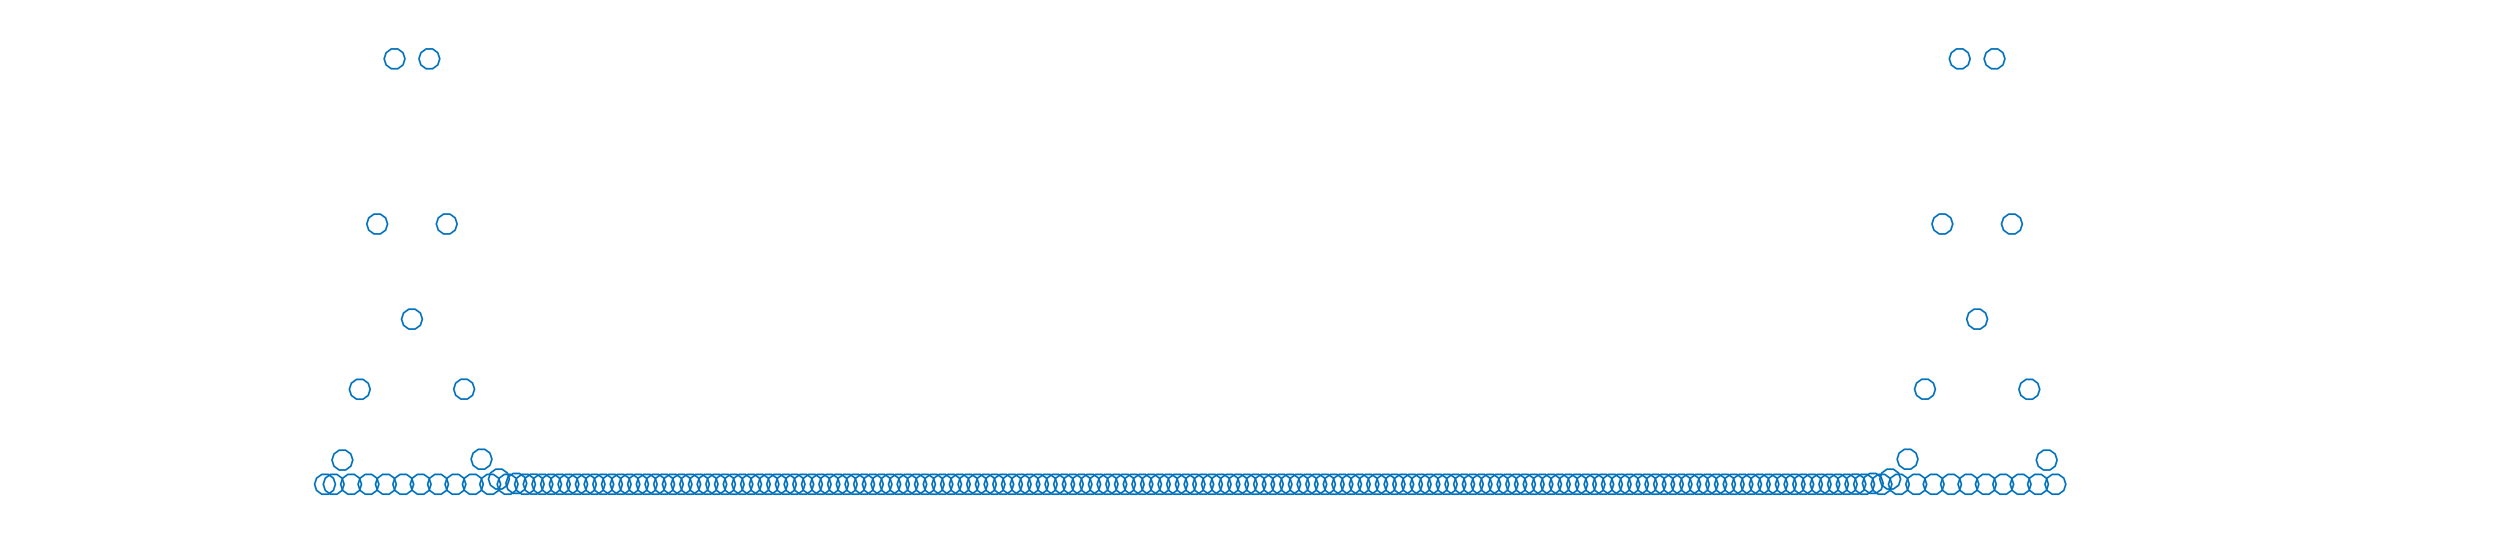 <?xml version='1.0' encoding='UTF-8' standalone='no'?>
<svg height="160pt" viewBox="0 0 720 160" xmlns="http://www.w3.org/2000/svg" width="720pt" xmlns:xlink="http://www.w3.org/1999/xlink">
 <title>gl2ps_renderer figure</title>
 <desc>
Creator: GL2PS 1.4.0, (C) 1999-2017 C. Geuzaine
For: Octave
CreationDate: Sat Nov 28 21:22:12 2020
</desc>
 <defs/>
 <polygon fill="#ffffff" points="0,0 720,0 720,160 0,160"/>
 <g>
  <polygon shape-rendering="crispEdges" fill="#ffffff" points="0,160 720,160 720,0 0,0"/>
  <clipPath id="cp00720160">
   <polygon points="0,160 720,160 720,0 0,0"/>
  </clipPath>
  <g clip-path="url(#cp00720160)">
   <polyline stroke="#0071bc" fill="none" stroke-linecap="round" points="96.6,139.477 96.027,141.24 94.527,142.33 92.673,142.33 91.173,141.24 90.6,139.477 91.173,137.714 92.673,136.624 94.527,136.624 96.027,137.714 96.6,139.477" stroke-width="0.5" stroke-linejoin="round"/>
   <polyline stroke="#0071bc" fill="none" stroke-linecap="round" points="99.104,139.477 98.531,141.24 97.031,142.33 95.177,142.33 93.677,141.24 93.104,139.477 93.677,137.714 95.177,136.624 97.031,136.624 98.531,137.714 99.104,139.477" stroke-width="0.5" stroke-linejoin="round"/>
   <polyline stroke="#0071bc" fill="none" stroke-linecap="round" points="101.609,132.51 101.036,134.273 99.536,135.363 97.681,135.363 96.181,134.273 95.609,132.51 96.181,130.746 97.681,129.656 99.536,129.656 101.036,130.746 101.609,132.51" stroke-width="0.5" stroke-linejoin="round"/>
   <polyline stroke="#0071bc" fill="none" stroke-linecap="round" points="104.113,139.477 103.54,141.24 102.04,142.33 100.186,142.33 98.686,141.24 98.113,139.477 98.686,137.714 100.186,136.624 102.04,136.624 103.54,137.714 104.113,139.477" stroke-width="0.5" stroke-linejoin="round"/>
   <polyline stroke="#0071bc" fill="none" stroke-linecap="round" points="106.617,112.119 106.044,113.882 104.544,114.972 102.69,114.972 101.19,113.882 100.617,112.119 101.19,110.355 102.69,109.265 104.544,109.265 106.044,110.355 106.617,112.119" stroke-width="0.5" stroke-linejoin="round"/>
   <polyline stroke="#0071bc" fill="none" stroke-linecap="round" points="109.121,139.477 108.549,141.24 107.049,142.33 105.194,142.33 103.694,141.24 103.121,139.477 103.694,137.714 105.194,136.624 107.049,136.624 108.549,137.714 109.121,139.477" stroke-width="0.5" stroke-linejoin="round"/>
   <polyline stroke="#0071bc" fill="none" stroke-linecap="round" points="111.626,64.518 111.053,66.281 109.553,67.371 107.699,67.371 106.199,66.281 105.626,64.518 106.199,62.755 107.699,61.665 109.553,61.665 111.053,62.755 111.626,64.518" stroke-width="0.5" stroke-linejoin="round"/>
   <polyline stroke="#0071bc" fill="none" stroke-linecap="round" points="114.13,139.477 113.557,141.24 112.057,142.33 110.203,142.33 108.703,141.24 108.13,139.477 108.703,137.714 110.203,136.624 112.057,136.624 113.557,137.714 114.13,139.477" stroke-width="0.5" stroke-linejoin="round"/>
   <polyline stroke="#0071bc" fill="none" stroke-linecap="round" points="116.634,16.946 116.061,18.709 114.561,19.799 112.707,19.799 111.207,18.709 110.634,16.946 111.207,15.182 112.707,14.092 114.561,14.092 116.061,15.182 116.634,16.946" stroke-width="0.5" stroke-linejoin="round"/>
   <polyline stroke="#0071bc" fill="none" stroke-linecap="round" points="119.139,139.477 118.566,141.24 117.066,142.33 115.212,142.33 113.712,141.24 113.139,139.477 113.712,137.714 115.212,136.624 117.066,136.624 118.566,137.714 119.139,139.477" stroke-width="0.5" stroke-linejoin="round"/>
   <polyline stroke="#0071bc" fill="none" stroke-linecap="round" points="121.643,91.909 121.07,93.672 119.57,94.762 117.716,94.762 116.216,93.672 115.643,91.909 116.216,90.145 117.716,89.056 119.57,89.056 121.07,90.145 121.643,91.909" stroke-width="0.5" stroke-linejoin="round"/>
   <polyline stroke="#0071bc" fill="none" stroke-linecap="round" points="124.147,139.477 123.574,141.24 122.074,142.33 120.22,142.33 118.72,141.24 118.147,139.477 118.72,137.714 120.22,136.624 122.074,136.624 123.574,137.714 124.147,139.477" stroke-width="0.5" stroke-linejoin="round"/>
   <polyline stroke="#0071bc" fill="none" stroke-linecap="round" points="126.652,16.945 126.079,18.708 124.579,19.798 122.725,19.798 121.225,18.708 120.652,16.945 121.225,15.182 122.725,14.092 124.579,14.092 126.079,15.182 126.652,16.945" stroke-width="0.5" stroke-linejoin="round"/>
   <polyline stroke="#0071bc" fill="none" stroke-linecap="round" points="129.156,139.477 128.583,141.24 127.083,142.33 125.229,142.33 123.729,141.24 123.156,139.477 123.729,137.714 125.229,136.624 127.083,136.624 128.583,137.714 129.156,139.477" stroke-width="0.5" stroke-linejoin="round"/>
   <polyline stroke="#0071bc" fill="none" stroke-linecap="round" points="131.66,64.513 131.087,66.277 129.587,67.366 127.733,67.366 126.233,66.277 125.66,64.513 126.233,62.75 127.733,61.66 129.587,61.66 131.087,62.75 131.66,64.513" stroke-width="0.5" stroke-linejoin="round"/>
   <polyline stroke="#0071bc" fill="none" stroke-linecap="round" points="134.164,139.477 133.592,141.24 132.092,142.33 130.237,142.33 128.737,141.24 128.164,139.477 128.737,137.714 130.237,136.624 132.092,136.624 133.592,137.714 134.164,139.477" stroke-width="0.5" stroke-linejoin="round"/>
   <polyline stroke="#0071bc" fill="none" stroke-linecap="round" points="136.669,112.081 136.096,113.845 134.596,114.935 132.742,114.935 131.242,113.845 130.669,112.081 131.242,110.318 132.742,109.228 134.596,109.228 136.096,110.318 136.669,112.081" stroke-width="0.5" stroke-linejoin="round"/>
   <polyline stroke="#0071bc" fill="none" stroke-linecap="round" points="139.173,139.477 138.6,141.24 137.1,142.33 135.246,142.33 133.746,141.24 133.173,139.477 133.746,137.714 135.246,136.624 137.1,136.624 138.6,137.714 139.173,139.477" stroke-width="0.5" stroke-linejoin="round"/>
   <polyline stroke="#0071bc" fill="none" stroke-linecap="round" points="141.677,132.254 141.104,134.017 139.604,135.107 137.75,135.107 136.25,134.017 135.677,132.254 136.25,130.491 137.75,129.401 139.604,129.401 141.104,130.491 141.677,132.254" stroke-width="0.5" stroke-linejoin="round"/>
   <polyline stroke="#0071bc" fill="none" stroke-linecap="round" points="144.182,139.477 143.609,141.24 142.109,142.33 140.255,142.33 138.755,141.24 138.182,139.477 138.755,137.714 140.255,136.624 142.109,136.624 143.609,137.714 144.182,139.477" stroke-width="0.5" stroke-linejoin="round"/>
   <polyline stroke="#0071bc" fill="none" stroke-linecap="round" points="146.686,137.981 146.113,139.745 144.613,140.834 142.759,140.834 141.259,139.745 140.686,137.981 141.259,136.218 142.759,135.128 144.613,135.128 146.113,136.218 146.686,137.981" stroke-width="0.5" stroke-linejoin="round"/>
   <polyline stroke="#0071bc" fill="none" stroke-linecap="round" points="149.19,139.477 148.617,141.24 147.117,142.33 145.263,142.33 143.763,141.24 143.19,139.477 143.763,137.714 145.263,136.624 147.117,136.624 148.617,137.714 149.19,139.477" stroke-width="0.5" stroke-linejoin="round"/>
   <polyline stroke="#0071bc" fill="none" stroke-linecap="round" points="151.695,139.221 151.122,140.985 149.622,142.075 147.768,142.075 146.268,140.985 145.695,139.221 146.268,137.458 147.768,136.368 149.622,136.368 151.122,137.458 151.695,139.221" stroke-width="0.5" stroke-linejoin="round"/>
   <polyline stroke="#0071bc" fill="none" stroke-linecap="round" points="154.199,139.477 153.626,141.24 152.126,142.33 150.272,142.33 148.772,141.24 148.199,139.477 148.772,137.714 150.272,136.624 152.126,136.624 153.626,137.714 154.199,139.477" stroke-width="0.5" stroke-linejoin="round"/>
   <polyline stroke="#0071bc" fill="none" stroke-linecap="round" points="156.703,139.44 156.13,141.203 154.63,142.293 152.776,142.293 151.276,141.203 150.703,139.44 151.276,137.676 152.776,136.587 154.63,136.587 156.13,137.676 156.703,139.44" stroke-width="0.5" stroke-linejoin="round"/>
   <polyline stroke="#0071bc" fill="none" stroke-linecap="round" points="159.207,139.477 158.635,141.24 157.135,142.33 155.28,142.33 153.78,141.24 153.207,139.477 153.78,137.714 155.28,136.624 157.135,136.624 158.635,137.714 159.207,139.477" stroke-width="0.5" stroke-linejoin="round"/>
   <polyline stroke="#0071bc" fill="none" stroke-linecap="round" points="161.712,139.472 161.139,141.236 159.639,142.325 157.785,142.325 156.285,141.236 155.712,139.472 156.285,137.709 157.785,136.619 159.639,136.619 161.139,137.709 161.712,139.472" stroke-width="0.5" stroke-linejoin="round"/>
   <polyline stroke="#0071bc" fill="none" stroke-linecap="round" points="164.216,139.477 163.643,141.24 162.143,142.33 160.289,142.33 158.789,141.24 158.216,139.477 158.789,137.714 160.289,136.624 162.143,136.624 163.643,137.714 164.216,139.477" stroke-width="0.5" stroke-linejoin="round"/>
   <polyline stroke="#0071bc" fill="none" stroke-linecap="round" points="166.72,139.476 166.147,141.24 164.647,142.33 162.793,142.33 161.293,141.24 160.72,139.476 161.293,137.713 162.793,136.623 164.647,136.623 166.147,137.713 166.72,139.476" stroke-width="0.5" stroke-linejoin="round"/>
   <polyline stroke="#0071bc" fill="none" stroke-linecap="round" points="169.225,139.477 168.652,141.24 167.152,142.33 165.298,142.33 163.798,141.24 163.225,139.477 163.798,137.714 165.298,136.624 167.152,136.624 168.652,137.714 169.225,139.477" stroke-width="0.5" stroke-linejoin="round"/>
   <polyline stroke="#0071bc" fill="none" stroke-linecap="round" points="171.729,139.477 171.156,141.24 169.656,142.33 167.802,142.33 166.302,141.24 165.729,139.477 166.302,137.714 167.802,136.624 169.656,136.624 171.156,137.714 171.729,139.477" stroke-width="0.5" stroke-linejoin="round"/>
   <polyline stroke="#0071bc" fill="none" stroke-linecap="round" points="174.233,139.477 173.66,141.24 172.16,142.33 170.306,142.33 168.806,141.24 168.233,139.477 168.806,137.714 170.306,136.624 172.16,136.624 173.66,137.714 174.233,139.477" stroke-width="0.5" stroke-linejoin="round"/>
   <polyline stroke="#0071bc" fill="none" stroke-linecap="round" points="176.738,139.477 176.165,141.24 174.665,142.33 172.81,142.33 171.31,141.24 170.738,139.477 171.31,137.714 172.81,136.624 174.665,136.624 176.165,137.714 176.738,139.477" stroke-width="0.5" stroke-linejoin="round"/>
   <polyline stroke="#0071bc" fill="none" stroke-linecap="round" points="179.242,139.477 178.669,141.24 177.169,142.33 175.315,142.33 173.815,141.24 173.242,139.477 173.815,137.714 175.315,136.624 177.169,136.624 178.669,137.714 179.242,139.477" stroke-width="0.5" stroke-linejoin="round"/>
   <polyline stroke="#0071bc" fill="none" stroke-linecap="round" points="181.746,139.477 181.173,141.24 179.673,142.33 177.819,142.33 176.319,141.24 175.746,139.477 176.319,137.714 177.819,136.624 179.673,136.624 181.173,137.714 181.746,139.477" stroke-width="0.5" stroke-linejoin="round"/>
   <polyline stroke="#0071bc" fill="none" stroke-linecap="round" points="184.25,139.477 183.678,141.24 182.177,142.33 180.323,142.33 178.823,141.24 178.25,139.477 178.823,137.714 180.323,136.624 182.177,136.624 183.678,137.714 184.25,139.477" stroke-width="0.5" stroke-linejoin="round"/>
   <polyline stroke="#0071bc" fill="none" stroke-linecap="round" points="186.755,139.477 186.182,141.24 184.682,142.33 182.828,142.33 181.328,141.24 180.755,139.477 181.328,137.714 182.828,136.624 184.682,136.624 186.182,137.714 186.755,139.477" stroke-width="0.5" stroke-linejoin="round"/>
   <polyline stroke="#0071bc" fill="none" stroke-linecap="round" points="189.259,139.477 188.686,141.24 187.186,142.33 185.332,142.33 183.832,141.24 183.259,139.477 183.832,137.714 185.332,136.624 187.186,136.624 188.686,137.714 189.259,139.477" stroke-width="0.5" stroke-linejoin="round"/>
   <polyline stroke="#0071bc" fill="none" stroke-linecap="round" points="191.763,139.477 191.19,141.24 189.69,142.33 187.836,142.33 186.336,141.24 185.763,139.477 186.336,137.714 187.836,136.624 189.69,136.624 191.19,137.714 191.763,139.477" stroke-width="0.5" stroke-linejoin="round"/>
   <polyline stroke="#0071bc" fill="none" stroke-linecap="round" points="194.268,139.477 193.695,141.24 192.195,142.33 190.341,142.33 188.841,141.24 188.268,139.477 188.841,137.714 190.341,136.624 192.195,136.624 193.695,137.714 194.268,139.477" stroke-width="0.5" stroke-linejoin="round"/>
   <polyline stroke="#0071bc" fill="none" stroke-linecap="round" points="196.772,139.477 196.199,141.24 194.699,142.33 192.845,142.33 191.345,141.24 190.772,139.477 191.345,137.714 192.845,136.624 194.699,136.624 196.199,137.714 196.772,139.477" stroke-width="0.5" stroke-linejoin="round"/>
   <polyline stroke="#0071bc" fill="none" stroke-linecap="round" points="199.276,139.477 198.703,141.24 197.203,142.33 195.349,142.33 193.849,141.24 193.276,139.477 193.849,137.714 195.349,136.624 197.203,136.624 198.703,137.714 199.276,139.477" stroke-width="0.5" stroke-linejoin="round"/>
   <polyline stroke="#0071bc" fill="none" stroke-linecap="round" points="201.781,139.477 201.208,141.24 199.708,142.33 197.853,142.33 196.353,141.24 195.781,139.477 196.353,137.714 197.853,136.624 199.708,136.624 201.208,137.714 201.781,139.477" stroke-width="0.5" stroke-linejoin="round"/>
   <polyline stroke="#0071bc" fill="none" stroke-linecap="round" points="204.285,139.477 203.712,141.24 202.212,142.33 200.358,142.33 198.858,141.24 198.285,139.477 198.858,137.714 200.358,136.624 202.212,136.624 203.712,137.714 204.285,139.477" stroke-width="0.5" stroke-linejoin="round"/>
   <polyline stroke="#0071bc" fill="none" stroke-linecap="round" points="206.789,139.477 206.216,141.24 204.716,142.33 202.862,142.33 201.362,141.24 200.789,139.477 201.362,137.714 202.862,136.624 204.716,136.624 206.216,137.714 206.789,139.477" stroke-width="0.5" stroke-linejoin="round"/>
   <polyline stroke="#0071bc" fill="none" stroke-linecap="round" points="209.293,139.477 208.72,141.24 207.22,142.33 205.366,142.33 203.866,141.24 203.293,139.477 203.866,137.714 205.366,136.624 207.22,136.624 208.72,137.714 209.293,139.477" stroke-width="0.5" stroke-linejoin="round"/>
   <polyline stroke="#0071bc" fill="none" stroke-linecap="round" points="211.798,139.477 211.225,141.24 209.725,142.33 207.871,142.33 206.371,141.24 205.798,139.477 206.371,137.714 207.871,136.624 209.725,136.624 211.225,137.714 211.798,139.477" stroke-width="0.5" stroke-linejoin="round"/>
   <polyline stroke="#0071bc" fill="none" stroke-linecap="round" points="214.302,139.477 213.729,141.24 212.229,142.33 210.375,142.33 208.875,141.24 208.302,139.477 208.875,137.714 210.375,136.624 212.229,136.624 213.729,137.714 214.302,139.477" stroke-width="0.5" stroke-linejoin="round"/>
   <polyline stroke="#0071bc" fill="none" stroke-linecap="round" points="216.806,139.477 216.233,141.24 214.733,142.33 212.879,142.33 211.379,141.24 210.806,139.477 211.379,137.714 212.879,136.624 214.733,136.624 216.233,137.714 216.806,139.477" stroke-width="0.5" stroke-linejoin="round"/>
   <polyline stroke="#0071bc" fill="none" stroke-linecap="round" points="219.311,139.477 218.738,141.24 217.238,142.33 215.384,142.33 213.884,141.24 213.311,139.477 213.884,137.714 215.384,136.624 217.238,136.624 218.738,137.714 219.311,139.477" stroke-width="0.5" stroke-linejoin="round"/>
   <polyline stroke="#0071bc" fill="none" stroke-linecap="round" points="221.815,139.477 221.242,141.24 219.742,142.33 217.888,142.33 216.388,141.24 215.815,139.477 216.388,137.714 217.888,136.624 219.742,136.624 221.242,137.714 221.815,139.477" stroke-width="0.5" stroke-linejoin="round"/>
   <polyline stroke="#0071bc" fill="none" stroke-linecap="round" points="224.319,139.477 223.746,141.24 222.246,142.33 220.392,142.33 218.892,141.24 218.319,139.477 218.892,137.714 220.392,136.624 222.246,136.624 223.746,137.714 224.319,139.477" stroke-width="0.5" stroke-linejoin="round"/>
   <polyline stroke="#0071bc" fill="none" stroke-linecap="round" points="226.824,139.477 226.251,141.24 224.751,142.33 222.896,142.33 221.396,141.24 220.824,139.477 221.396,137.714 222.896,136.624 224.751,136.624 226.251,137.714 226.824,139.477" stroke-width="0.5" stroke-linejoin="round"/>
   <polyline stroke="#0071bc" fill="none" stroke-linecap="round" points="229.328,139.477 228.755,141.24 227.255,142.33 225.401,142.33 223.901,141.24 223.328,139.477 223.901,137.714 225.401,136.624 227.255,136.624 228.755,137.714 229.328,139.477" stroke-width="0.5" stroke-linejoin="round"/>
   <polyline stroke="#0071bc" fill="none" stroke-linecap="round" points="231.832,139.477 231.259,141.24 229.759,142.33 227.905,142.33 226.405,141.24 225.832,139.477 226.405,137.714 227.905,136.624 229.759,136.624 231.259,137.714 231.832,139.477" stroke-width="0.5" stroke-linejoin="round"/>
   <polyline stroke="#0071bc" fill="none" stroke-linecap="round" points="234.336,139.477 233.763,141.24 232.263,142.33 230.409,142.33 228.909,141.24 228.336,139.477 228.909,137.714 230.409,136.624 232.263,136.624 233.763,137.714 234.336,139.477" stroke-width="0.5" stroke-linejoin="round"/>
   <polyline stroke="#0071bc" fill="none" stroke-linecap="round" points="236.841,139.477 236.268,141.24 234.768,142.33 232.914,142.33 231.414,141.24 230.841,139.477 231.414,137.714 232.914,136.624 234.768,136.624 236.268,137.714 236.841,139.477" stroke-width="0.5" stroke-linejoin="round"/>
   <polyline stroke="#0071bc" fill="none" stroke-linecap="round" points="239.345,139.477 238.772,141.24 237.272,142.33 235.418,142.33 233.918,141.24 233.345,139.477 233.918,137.714 235.418,136.624 237.272,136.624 238.772,137.714 239.345,139.477" stroke-width="0.5" stroke-linejoin="round"/>
   <polyline stroke="#0071bc" fill="none" stroke-linecap="round" points="241.849,139.477 241.276,141.24 239.776,142.33 237.922,142.33 236.422,141.24 235.849,139.477 236.422,137.714 237.922,136.624 239.776,136.624 241.276,137.714 241.849,139.477" stroke-width="0.5" stroke-linejoin="round"/>
   <polyline stroke="#0071bc" fill="none" stroke-linecap="round" points="244.354,139.477 243.781,141.24 242.281,142.33 240.427,142.33 238.927,141.24 238.354,139.477 238.927,137.714 240.427,136.624 242.281,136.624 243.781,137.714 244.354,139.477" stroke-width="0.5" stroke-linejoin="round"/>
   <polyline stroke="#0071bc" fill="none" stroke-linecap="round" points="246.858,139.477 246.285,141.24 244.785,142.33 242.931,142.33 241.431,141.24 240.858,139.477 241.431,137.714 242.931,136.624 244.785,136.624 246.285,137.714 246.858,139.477" stroke-width="0.5" stroke-linejoin="round"/>
   <polyline stroke="#0071bc" fill="none" stroke-linecap="round" points="249.362,139.477 248.789,141.24 247.289,142.33 245.435,142.33 243.935,141.24 243.362,139.477 243.935,137.714 245.435,136.624 247.289,136.624 248.789,137.714 249.362,139.477" stroke-width="0.5" stroke-linejoin="round"/>
   <polyline stroke="#0071bc" fill="none" stroke-linecap="round" points="251.866,139.477 251.294,141.24 249.794,142.33 247.939,142.33 246.439,141.24 245.866,139.477 246.439,137.714 247.939,136.624 249.794,136.624 251.294,137.714 251.866,139.477" stroke-width="0.5" stroke-linejoin="round"/>
   <polyline stroke="#0071bc" fill="none" stroke-linecap="round" points="254.371,139.477 253.798,141.24 252.298,142.33 250.444,142.33 248.944,141.24 248.371,139.477 248.944,137.714 250.444,136.624 252.298,136.624 253.798,137.714 254.371,139.477" stroke-width="0.5" stroke-linejoin="round"/>
   <polyline stroke="#0071bc" fill="none" stroke-linecap="round" points="256.875,139.477 256.302,141.24 254.802,142.33 252.948,142.33 251.448,141.24 250.875,139.477 251.448,137.714 252.948,136.624 254.802,136.624 256.302,137.714 256.875,139.477" stroke-width="0.5" stroke-linejoin="round"/>
   <polyline stroke="#0071bc" fill="none" stroke-linecap="round" points="259.379,139.477 258.806,141.24 257.306,142.33 255.452,142.33 253.952,141.24 253.379,139.477 253.952,137.714 255.452,136.624 257.306,136.624 258.806,137.714 259.379,139.477" stroke-width="0.5" stroke-linejoin="round"/>
   <polyline stroke="#0071bc" fill="none" stroke-linecap="round" points="261.884,139.477 261.311,141.24 259.811,142.33 257.957,142.33 256.457,141.24 255.884,139.477 256.457,137.714 257.957,136.624 259.811,136.624 261.311,137.714 261.884,139.477" stroke-width="0.5" stroke-linejoin="round"/>
   <polyline stroke="#0071bc" fill="none" stroke-linecap="round" points="264.388,139.477 263.815,141.24 262.315,142.33 260.461,142.33 258.961,141.24 258.388,139.477 258.961,137.714 260.461,136.624 262.315,136.624 263.815,137.714 264.388,139.477" stroke-width="0.5" stroke-linejoin="round"/>
   <polyline stroke="#0071bc" fill="none" stroke-linecap="round" points="266.892,139.477 266.319,141.24 264.819,142.33 262.965,142.33 261.465,141.24 260.892,139.477 261.465,137.714 262.965,136.624 264.819,136.624 266.319,137.714 266.892,139.477" stroke-width="0.5" stroke-linejoin="round"/>
   <polyline stroke="#0071bc" fill="none" stroke-linecap="round" points="269.397,139.477 268.824,141.24 267.324,142.33 265.47,142.33 263.97,141.24 263.397,139.477 263.97,137.714 265.47,136.624 267.324,136.624 268.824,137.714 269.397,139.477" stroke-width="0.5" stroke-linejoin="round"/>
   <polyline stroke="#0071bc" fill="none" stroke-linecap="round" points="271.901,139.477 271.328,141.24 269.828,142.33 267.974,142.33 266.474,141.24 265.901,139.477 266.474,137.714 267.974,136.624 269.828,136.624 271.328,137.714 271.901,139.477" stroke-width="0.5" stroke-linejoin="round"/>
   <polyline stroke="#0071bc" fill="none" stroke-linecap="round" points="274.405,139.477 273.832,141.24 272.332,142.33 270.478,142.33 268.978,141.24 268.405,139.477 268.978,137.714 270.478,136.624 272.332,136.624 273.832,137.714 274.405,139.477" stroke-width="0.5" stroke-linejoin="round"/>
   <polyline stroke="#0071bc" fill="none" stroke-linecap="round" points="276.909,139.477 276.337,141.24 274.837,142.33 272.982,142.33 271.482,141.24 270.909,139.477 271.482,137.714 272.982,136.624 274.837,136.624 276.337,137.714 276.909,139.477" stroke-width="0.5" stroke-linejoin="round"/>
   <polyline stroke="#0071bc" fill="none" stroke-linecap="round" points="279.414,139.477 278.841,141.24 277.341,142.33 275.487,142.33 273.987,141.24 273.414,139.477 273.987,137.714 275.487,136.624 277.341,136.624 278.841,137.714 279.414,139.477" stroke-width="0.5" stroke-linejoin="round"/>
   <polyline stroke="#0071bc" fill="none" stroke-linecap="round" points="281.918,139.477 281.345,141.24 279.845,142.33 277.991,142.33 276.491,141.24 275.918,139.477 276.491,137.714 277.991,136.624 279.845,136.624 281.345,137.714 281.918,139.477" stroke-width="0.5" stroke-linejoin="round"/>
   <polyline stroke="#0071bc" fill="none" stroke-linecap="round" points="284.422,139.477 283.849,141.24 282.349,142.33 280.495,142.33 278.995,141.24 278.422,139.477 278.995,137.714 280.495,136.624 282.349,136.624 283.849,137.714 284.422,139.477" stroke-width="0.5" stroke-linejoin="round"/>
   <polyline stroke="#0071bc" fill="none" stroke-linecap="round" points="286.927,139.477 286.354,141.24 284.854,142.33 283,142.33 281.5,141.24 280.927,139.477 281.5,137.714 283,136.624 284.854,136.624 286.354,137.714 286.927,139.477" stroke-width="0.5" stroke-linejoin="round"/>
   <polyline stroke="#0071bc" fill="none" stroke-linecap="round" points="289.431,139.477 288.858,141.24 287.358,142.33 285.504,142.33 284.004,141.24 283.431,139.477 284.004,137.714 285.504,136.624 287.358,136.624 288.858,137.714 289.431,139.477" stroke-width="0.5" stroke-linejoin="round"/>
   <polyline stroke="#0071bc" fill="none" stroke-linecap="round" points="291.935,139.477 291.362,141.24 289.862,142.33 288.008,142.33 286.508,141.24 285.935,139.477 286.508,137.714 288.008,136.624 289.862,136.624 291.362,137.714 291.935,139.477" stroke-width="0.5" stroke-linejoin="round"/>
   <polyline stroke="#0071bc" fill="none" stroke-linecap="round" points="294.44,139.477 293.867,141.24 292.367,142.33 290.513,142.33 289.013,141.24 288.44,139.477 289.013,137.714 290.513,136.624 292.367,136.624 293.867,137.714 294.44,139.477" stroke-width="0.5" stroke-linejoin="round"/>
   <polyline stroke="#0071bc" fill="none" stroke-linecap="round" points="296.944,139.477 296.371,141.24 294.871,142.33 293.017,142.33 291.517,141.24 290.944,139.477 291.517,137.714 293.017,136.624 294.871,136.624 296.371,137.714 296.944,139.477" stroke-width="0.5" stroke-linejoin="round"/>
   <polyline stroke="#0071bc" fill="none" stroke-linecap="round" points="299.448,139.477 298.875,141.24 297.375,142.33 295.521,142.33 294.021,141.24 293.448,139.477 294.021,137.714 295.521,136.624 297.375,136.624 298.875,137.714 299.448,139.477" stroke-width="0.5" stroke-linejoin="round"/>
   <polyline stroke="#0071bc" fill="none" stroke-linecap="round" points="301.952,139.477 301.379,141.24 299.88,142.33 298.025,142.33 296.525,141.24 295.952,139.477 296.525,137.714 298.025,136.624 299.88,136.624 301.379,137.714 301.952,139.477" stroke-width="0.5" stroke-linejoin="round"/>
   <polyline stroke="#0071bc" fill="none" stroke-linecap="round" points="304.457,139.477 303.884,141.24 302.384,142.33 300.53,142.33 299.03,141.24 298.457,139.477 299.03,137.714 300.53,136.624 302.384,136.624 303.884,137.714 304.457,139.477" stroke-width="0.5" stroke-linejoin="round"/>
   <polyline stroke="#0071bc" fill="none" stroke-linecap="round" points="306.961,139.477 306.388,141.24 304.888,142.33 303.034,142.33 301.534,141.24 300.961,139.477 301.534,137.714 303.034,136.624 304.888,136.624 306.388,137.714 306.961,139.477" stroke-width="0.5" stroke-linejoin="round"/>
   <polyline stroke="#0071bc" fill="none" stroke-linecap="round" points="309.465,139.477 308.892,141.24 307.392,142.33 305.538,142.33 304.038,141.24 303.465,139.477 304.038,137.714 305.538,136.624 307.392,136.624 308.892,137.714 309.465,139.477" stroke-width="0.5" stroke-linejoin="round"/>
   <polyline stroke="#0071bc" fill="none" stroke-linecap="round" points="311.97,139.477 311.397,141.24 309.897,142.33 308.043,142.33 306.543,141.24 305.97,139.477 306.543,137.714 308.043,136.624 309.897,136.624 311.397,137.714 311.97,139.477" stroke-width="0.5" stroke-linejoin="round"/>
   <polyline stroke="#0071bc" fill="none" stroke-linecap="round" points="314.474,139.477 313.901,141.24 312.401,142.33 310.547,142.33 309.047,141.24 308.474,139.477 309.047,137.714 310.547,136.624 312.401,136.624 313.901,137.714 314.474,139.477" stroke-width="0.5" stroke-linejoin="round"/>
   <polyline stroke="#0071bc" fill="none" stroke-linecap="round" points="316.978,139.477 316.405,141.24 314.905,142.33 313.051,142.33 311.551,141.24 310.978,139.477 311.551,137.714 313.051,136.624 314.905,136.624 316.405,137.714 316.978,139.477" stroke-width="0.5" stroke-linejoin="round"/>
   <polyline stroke="#0071bc" fill="none" stroke-linecap="round" points="319.483,139.477 318.91,141.24 317.41,142.33 315.556,142.33 314.056,141.24 313.483,139.477 314.056,137.714 315.556,136.624 317.41,136.624 318.91,137.714 319.483,139.477" stroke-width="0.5" stroke-linejoin="round"/>
   <polyline stroke="#0071bc" fill="none" stroke-linecap="round" points="321.987,139.477 321.414,141.24 319.914,142.33 318.06,142.33 316.56,141.24 315.987,139.477 316.56,137.714 318.06,136.624 319.914,136.624 321.414,137.714 321.987,139.477" stroke-width="0.5" stroke-linejoin="round"/>
   <polyline stroke="#0071bc" fill="none" stroke-linecap="round" points="324.491,139.477 323.918,141.24 322.418,142.33 320.564,142.33 319.064,141.24 318.491,139.477 319.064,137.714 320.564,136.624 322.418,136.624 323.918,137.714 324.491,139.477" stroke-width="0.5" stroke-linejoin="round"/>
   <polyline stroke="#0071bc" fill="none" stroke-linecap="round" points="326.995,139.477 326.422,141.24 324.922,142.33 323.068,142.33 321.568,141.24 320.995,139.477 321.568,137.714 323.068,136.624 324.922,136.624 326.422,137.714 326.995,139.477" stroke-width="0.5" stroke-linejoin="round"/>
   <polyline stroke="#0071bc" fill="none" stroke-linecap="round" points="329.5,139.477 328.927,141.24 327.427,142.33 325.573,142.33 324.073,141.24 323.5,139.477 324.073,137.714 325.573,136.624 327.427,136.624 328.927,137.714 329.5,139.477" stroke-width="0.5" stroke-linejoin="round"/>
   <polyline stroke="#0071bc" fill="none" stroke-linecap="round" points="332.004,139.477 331.431,141.24 329.931,142.33 328.077,142.33 326.577,141.24 326.004,139.477 326.577,137.714 328.077,136.624 329.931,136.624 331.431,137.714 332.004,139.477" stroke-width="0.5" stroke-linejoin="round"/>
   <polyline stroke="#0071bc" fill="none" stroke-linecap="round" points="334.508,139.477 333.935,141.24 332.435,142.33 330.581,142.33 329.081,141.24 328.508,139.477 329.081,137.714 330.581,136.624 332.435,136.624 333.935,137.714 334.508,139.477" stroke-width="0.5" stroke-linejoin="round"/>
   <polyline stroke="#0071bc" fill="none" stroke-linecap="round" points="337.013,139.477 336.44,141.24 334.94,142.33 333.086,142.33 331.586,141.24 331.013,139.477 331.586,137.714 333.086,136.624 334.94,136.624 336.44,137.714 337.013,139.477" stroke-width="0.5" stroke-linejoin="round"/>
   <polyline stroke="#0071bc" fill="none" stroke-linecap="round" points="339.517,139.477 338.944,141.24 337.444,142.33 335.59,142.33 334.09,141.24 333.517,139.477 334.09,137.714 335.59,136.624 337.444,136.624 338.944,137.714 339.517,139.477" stroke-width="0.5" stroke-linejoin="round"/>
   <polyline stroke="#0071bc" fill="none" stroke-linecap="round" points="342.021,139.477 341.448,141.24 339.948,142.33 338.094,142.33 336.594,141.24 336.021,139.477 336.594,137.714 338.094,136.624 339.948,136.624 341.448,137.714 342.021,139.477" stroke-width="0.5" stroke-linejoin="round"/>
   <polyline stroke="#0071bc" fill="none" stroke-linecap="round" points="344.526,139.477 343.953,141.24 342.453,142.33 340.598,142.33 339.098,141.24 338.526,139.477 339.098,137.714 340.598,136.624 342.453,136.624 343.953,137.714 344.526,139.477" stroke-width="0.5" stroke-linejoin="round"/>
   <polyline stroke="#0071bc" fill="none" stroke-linecap="round" points="347.03,139.477 346.457,141.24 344.957,142.33 343.103,142.33 341.603,141.24 341.03,139.477 341.603,137.714 343.103,136.624 344.957,136.624 346.457,137.714 347.03,139.477" stroke-width="0.5" stroke-linejoin="round"/>
   <polyline stroke="#0071bc" fill="none" stroke-linecap="round" points="349.534,139.477 348.961,141.24 347.461,142.33 345.607,142.33 344.107,141.24 343.534,139.477 344.107,137.714 345.607,136.624 347.461,136.624 348.961,137.714 349.534,139.477" stroke-width="0.5" stroke-linejoin="round"/>
   <polyline stroke="#0071bc" fill="none" stroke-linecap="round" points="352.038,139.477 351.465,141.24 349.965,142.33 348.111,142.33 346.611,141.24 346.038,139.477 346.611,137.714 348.111,136.624 349.965,136.624 351.465,137.714 352.038,139.477" stroke-width="0.5" stroke-linejoin="round"/>
   <polyline stroke="#0071bc" fill="none" stroke-linecap="round" points="354.543,139.477 353.97,141.24 352.47,142.33 350.616,142.33 349.116,141.24 348.543,139.477 349.116,137.714 350.616,136.624 352.47,136.624 353.97,137.714 354.543,139.477" stroke-width="0.5" stroke-linejoin="round"/>
   <polyline stroke="#0071bc" fill="none" stroke-linecap="round" points="357.047,139.477 356.474,141.24 354.974,142.33 353.12,142.33 351.62,141.24 351.047,139.477 351.62,137.714 353.12,136.624 354.974,136.624 356.474,137.714 357.047,139.477" stroke-width="0.5" stroke-linejoin="round"/>
   <polyline stroke="#0071bc" fill="none" stroke-linecap="round" points="359.551,139.477 358.978,141.24 357.478,142.33 355.624,142.33 354.124,141.24 353.551,139.477 354.124,137.714 355.624,136.624 357.478,136.624 358.978,137.714 359.551,139.477" stroke-width="0.5" stroke-linejoin="round"/>
   <polyline stroke="#0071bc" fill="none" stroke-linecap="round" points="362.056,139.477 361.483,141.24 359.983,142.33 358.129,142.33 356.629,141.24 356.056,139.477 356.629,137.714 358.129,136.624 359.983,136.624 361.483,137.714 362.056,139.477" stroke-width="0.5" stroke-linejoin="round"/>
   <polyline stroke="#0071bc" fill="none" stroke-linecap="round" points="364.56,139.477 363.987,141.24 362.487,142.33 360.633,142.33 359.133,141.24 358.56,139.477 359.133,137.714 360.633,136.624 362.487,136.624 363.987,137.714 364.56,139.477" stroke-width="0.5" stroke-linejoin="round"/>
   <polyline stroke="#0071bc" fill="none" stroke-linecap="round" points="367.064,139.477 366.491,141.24 364.991,142.33 363.137,142.33 361.637,141.24 361.064,139.477 361.637,137.714 363.137,136.624 364.991,136.624 366.491,137.714 367.064,139.477" stroke-width="0.5" stroke-linejoin="round"/>
   <polyline stroke="#0071bc" fill="none" stroke-linecap="round" points="369.569,139.477 368.996,141.24 367.496,142.33 365.641,142.33 364.141,141.24 363.569,139.477 364.141,137.714 365.641,136.624 367.496,136.624 368.996,137.714 369.569,139.477" stroke-width="0.5" stroke-linejoin="round"/>
   <polyline stroke="#0071bc" fill="none" stroke-linecap="round" points="372.073,139.477 371.5,141.24 370,142.33 368.146,142.33 366.646,141.24 366.073,139.477 366.646,137.714 368.146,136.624 370,136.624 371.5,137.714 372.073,139.477" stroke-width="0.5" stroke-linejoin="round"/>
   <polyline stroke="#0071bc" fill="none" stroke-linecap="round" points="374.577,139.477 374.004,141.24 372.504,142.33 370.65,142.33 369.15,141.24 368.577,139.477 369.15,137.714 370.65,136.624 372.504,136.624 374.004,137.714 374.577,139.477" stroke-width="0.5" stroke-linejoin="round"/>
   <polyline stroke="#0071bc" fill="none" stroke-linecap="round" points="377.081,139.477 376.508,141.24 375.008,142.33 373.154,142.33 371.654,141.24 371.081,139.477 371.654,137.714 373.154,136.624 375.008,136.624 376.508,137.714 377.081,139.477" stroke-width="0.5" stroke-linejoin="round"/>
   <polyline stroke="#0071bc" fill="none" stroke-linecap="round" points="379.586,139.477 379.013,141.24 377.513,142.33 375.659,142.33 374.159,141.24 373.586,139.477 374.159,137.714 375.659,136.624 377.513,136.624 379.013,137.714 379.586,139.477" stroke-width="0.5" stroke-linejoin="round"/>
   <polyline stroke="#0071bc" fill="none" stroke-linecap="round" points="382.09,139.477 381.517,141.24 380.017,142.33 378.163,142.33 376.663,141.24 376.09,139.477 376.663,137.714 378.163,136.624 380.017,136.624 381.517,137.714 382.09,139.477" stroke-width="0.5" stroke-linejoin="round"/>
   <polyline stroke="#0071bc" fill="none" stroke-linecap="round" points="384.594,139.477 384.021,141.24 382.521,142.33 380.667,142.33 379.167,141.24 378.594,139.477 379.167,137.714 380.667,136.624 382.521,136.624 384.021,137.714 384.594,139.477" stroke-width="0.5" stroke-linejoin="round"/>
   <polyline stroke="#0071bc" fill="none" stroke-linecap="round" points="387.099,139.477 386.526,141.24 385.026,142.33 383.172,142.33 381.672,141.24 381.099,139.477 381.672,137.714 383.172,136.624 385.026,136.624 386.526,137.714 387.099,139.477" stroke-width="0.5" stroke-linejoin="round"/>
   <polyline stroke="#0071bc" fill="none" stroke-linecap="round" points="389.603,139.477 389.03,141.24 387.53,142.33 385.676,142.33 384.176,141.24 383.603,139.477 384.176,137.714 385.676,136.624 387.53,136.624 389.03,137.714 389.603,139.477" stroke-width="0.5" stroke-linejoin="round"/>
   <polyline stroke="#0071bc" fill="none" stroke-linecap="round" points="392.107,139.477 391.534,141.24 390.034,142.33 388.18,142.33 386.68,141.24 386.107,139.477 386.68,137.714 388.18,136.624 390.034,136.624 391.534,137.714 392.107,139.477" stroke-width="0.5" stroke-linejoin="round"/>
   <polyline stroke="#0071bc" fill="none" stroke-linecap="round" points="394.611,139.477 394.039,141.24 392.539,142.33 390.684,142.33 389.184,141.24 388.611,139.477 389.184,137.714 390.684,136.624 392.539,136.624 394.039,137.714 394.611,139.477" stroke-width="0.5" stroke-linejoin="round"/>
   <polyline stroke="#0071bc" fill="none" stroke-linecap="round" points="397.116,139.477 396.543,141.24 395.043,142.33 393.189,142.33 391.689,141.24 391.116,139.477 391.689,137.714 393.189,136.624 395.043,136.624 396.543,137.714 397.116,139.477" stroke-width="0.5" stroke-linejoin="round"/>
   <polyline stroke="#0071bc" fill="none" stroke-linecap="round" points="399.62,139.477 399.047,141.24 397.547,142.33 395.693,142.33 394.193,141.24 393.62,139.477 394.193,137.714 395.693,136.624 397.547,136.624 399.047,137.714 399.62,139.477" stroke-width="0.5" stroke-linejoin="round"/>
   <polyline stroke="#0071bc" fill="none" stroke-linecap="round" points="402.124,139.477 401.551,141.24 400.051,142.33 398.197,142.33 396.697,141.24 396.124,139.477 396.697,137.714 398.197,136.624 400.051,136.624 401.551,137.714 402.124,139.477" stroke-width="0.5" stroke-linejoin="round"/>
   <polyline stroke="#0071bc" fill="none" stroke-linecap="round" points="404.629,139.477 404.056,141.24 402.556,142.33 400.702,142.33 399.202,141.24 398.629,139.477 399.202,137.714 400.702,136.624 402.556,136.624 404.056,137.714 404.629,139.477" stroke-width="0.5" stroke-linejoin="round"/>
   <polyline stroke="#0071bc" fill="none" stroke-linecap="round" points="407.133,139.477 406.56,141.24 405.06,142.33 403.206,142.33 401.706,141.24 401.133,139.477 401.706,137.714 403.206,136.624 405.06,136.624 406.56,137.714 407.133,139.477" stroke-width="0.5" stroke-linejoin="round"/>
   <polyline stroke="#0071bc" fill="none" stroke-linecap="round" points="409.637,139.477 409.064,141.24 407.564,142.33 405.71,142.33 404.21,141.24 403.637,139.477 404.21,137.714 405.71,136.624 407.564,136.624 409.064,137.714 409.637,139.477" stroke-width="0.5" stroke-linejoin="round"/>
   <polyline stroke="#0071bc" fill="none" stroke-linecap="round" points="412.142,139.477 411.569,141.24 410.069,142.33 408.215,142.33 406.715,141.24 406.142,139.477 406.715,137.714 408.215,136.624 410.069,136.624 411.569,137.714 412.142,139.477" stroke-width="0.5" stroke-linejoin="round"/>
   <polyline stroke="#0071bc" fill="none" stroke-linecap="round" points="414.646,139.477 414.073,141.24 412.573,142.33 410.719,142.33 409.219,141.24 408.646,139.477 409.219,137.714 410.719,136.624 412.573,136.624 414.073,137.714 414.646,139.477" stroke-width="0.5" stroke-linejoin="round"/>
   <polyline stroke="#0071bc" fill="none" stroke-linecap="round" points="417.15,139.477 416.577,141.24 415.077,142.33 413.223,142.33 411.723,141.24 411.15,139.477 411.723,137.714 413.223,136.624 415.077,136.624 416.577,137.714 417.15,139.477" stroke-width="0.5" stroke-linejoin="round"/>
   <polyline stroke="#0071bc" fill="none" stroke-linecap="round" points="419.654,139.477 419.082,141.24 417.582,142.33 415.727,142.33 414.227,141.24 413.654,139.477 414.227,137.714 415.727,136.624 417.582,136.624 419.082,137.714 419.654,139.477" stroke-width="0.5" stroke-linejoin="round"/>
   <polyline stroke="#0071bc" fill="none" stroke-linecap="round" points="422.159,139.477 421.586,141.24 420.086,142.33 418.232,142.33 416.732,141.24 416.159,139.477 416.732,137.714 418.232,136.624 420.086,136.624 421.586,137.714 422.159,139.477" stroke-width="0.5" stroke-linejoin="round"/>
   <polyline stroke="#0071bc" fill="none" stroke-linecap="round" points="424.663,139.477 424.09,141.24 422.59,142.33 420.736,142.33 419.236,141.24 418.663,139.477 419.236,137.714 420.736,136.624 422.59,136.624 424.09,137.714 424.663,139.477" stroke-width="0.5" stroke-linejoin="round"/>
   <polyline stroke="#0071bc" fill="none" stroke-linecap="round" points="427.167,139.477 426.594,141.24 425.094,142.33 423.24,142.33 421.74,141.24 421.167,139.477 421.74,137.714 423.24,136.624 425.094,136.624 426.594,137.714 427.167,139.477" stroke-width="0.5" stroke-linejoin="round"/>
   <polyline stroke="#0071bc" fill="none" stroke-linecap="round" points="429.672,139.477 429.099,141.24 427.599,142.33 425.745,142.33 424.245,141.24 423.672,139.477 424.245,137.714 425.745,136.624 427.599,136.624 429.099,137.714 429.672,139.477" stroke-width="0.5" stroke-linejoin="round"/>
   <polyline stroke="#0071bc" fill="none" stroke-linecap="round" points="432.176,139.477 431.603,141.24 430.103,142.33 428.249,142.33 426.749,141.24 426.176,139.477 426.749,137.714 428.249,136.624 430.103,136.624 431.603,137.714 432.176,139.477" stroke-width="0.5" stroke-linejoin="round"/>
   <polyline stroke="#0071bc" fill="none" stroke-linecap="round" points="434.68,139.477 434.107,141.24 432.607,142.33 430.753,142.33 429.253,141.24 428.68,139.477 429.253,137.714 430.753,136.624 432.607,136.624 434.107,137.714 434.68,139.477" stroke-width="0.5" stroke-linejoin="round"/>
   <polyline stroke="#0071bc" fill="none" stroke-linecap="round" points="437.185,139.477 436.612,141.24 435.112,142.33 433.257,142.33 431.757,141.24 431.185,139.477 431.757,137.714 433.257,136.624 435.112,136.624 436.612,137.714 437.185,139.477" stroke-width="0.5" stroke-linejoin="round"/>
   <polyline stroke="#0071bc" fill="none" stroke-linecap="round" points="439.689,139.477 439.116,141.24 437.616,142.33 435.762,142.33 434.262,141.24 433.689,139.477 434.262,137.714 435.762,136.624 437.616,136.624 439.116,137.714 439.689,139.477" stroke-width="0.5" stroke-linejoin="round"/>
   <polyline stroke="#0071bc" fill="none" stroke-linecap="round" points="442.193,139.477 441.62,141.24 440.12,142.33 438.266,142.33 436.766,141.24 436.193,139.477 436.766,137.714 438.266,136.624 440.12,136.624 441.62,137.714 442.193,139.477" stroke-width="0.5" stroke-linejoin="round"/>
   <polyline stroke="#0071bc" fill="none" stroke-linecap="round" points="444.697,139.477 444.125,141.24 442.625,142.33 440.77,142.33 439.27,141.24 438.697,139.477 439.27,137.714 440.77,136.624 442.625,136.624 444.125,137.714 444.697,139.477" stroke-width="0.5" stroke-linejoin="round"/>
   <polyline stroke="#0071bc" fill="none" stroke-linecap="round" points="447.202,139.477 446.629,141.24 445.129,142.33 443.275,142.33 441.775,141.24 441.202,139.477 441.775,137.714 443.275,136.624 445.129,136.624 446.629,137.714 447.202,139.477" stroke-width="0.5" stroke-linejoin="round"/>
   <polyline stroke="#0071bc" fill="none" stroke-linecap="round" points="449.706,139.477 449.133,141.24 447.633,142.33 445.779,142.33 444.279,141.24 443.706,139.477 444.279,137.714 445.779,136.624 447.633,136.624 449.133,137.714 449.706,139.477" stroke-width="0.5" stroke-linejoin="round"/>
   <polyline stroke="#0071bc" fill="none" stroke-linecap="round" points="452.21,139.477 451.637,141.24 450.137,142.33 448.283,142.33 446.783,141.24 446.21,139.477 446.783,137.714 448.283,136.624 450.137,136.624 451.637,137.714 452.21,139.477" stroke-width="0.5" stroke-linejoin="round"/>
   <polyline stroke="#0071bc" fill="none" stroke-linecap="round" points="454.715,139.477 454.142,141.24 452.642,142.33 450.788,142.33 449.288,141.24 448.715,139.477 449.288,137.714 450.788,136.624 452.642,136.624 454.142,137.714 454.715,139.477" stroke-width="0.5" stroke-linejoin="round"/>
   <polyline stroke="#0071bc" fill="none" stroke-linecap="round" points="457.219,139.477 456.646,141.24 455.146,142.33 453.292,142.33 451.792,141.24 451.219,139.477 451.792,137.714 453.292,136.624 455.146,136.624 456.646,137.714 457.219,139.477" stroke-width="0.5" stroke-linejoin="round"/>
   <polyline stroke="#0071bc" fill="none" stroke-linecap="round" points="459.723,139.477 459.15,141.24 457.65,142.33 455.796,142.33 454.296,141.24 453.723,139.477 454.296,137.714 455.796,136.624 457.65,136.624 459.15,137.714 459.723,139.477" stroke-width="0.5" stroke-linejoin="round"/>
   <polyline stroke="#0071bc" fill="none" stroke-linecap="round" points="462.228,139.477 461.655,141.24 460.155,142.33 458.301,142.33 456.801,141.24 456.228,139.477 456.801,137.714 458.301,136.624 460.155,136.624 461.655,137.714 462.228,139.477" stroke-width="0.5" stroke-linejoin="round"/>
   <polyline stroke="#0071bc" fill="none" stroke-linecap="round" points="464.732,139.477 464.159,141.24 462.659,142.33 460.805,142.33 459.305,141.24 458.732,139.477 459.305,137.714 460.805,136.624 462.659,136.624 464.159,137.714 464.732,139.477" stroke-width="0.5" stroke-linejoin="round"/>
   <polyline stroke="#0071bc" fill="none" stroke-linecap="round" points="467.236,139.477 466.663,141.24 465.163,142.33 463.309,142.33 461.809,141.24 461.236,139.477 461.809,137.714 463.309,136.624 465.163,136.624 466.663,137.714 467.236,139.477" stroke-width="0.5" stroke-linejoin="round"/>
   <polyline stroke="#0071bc" fill="none" stroke-linecap="round" points="469.74,139.477 469.167,141.24 467.667,142.33 465.813,142.33 464.313,141.24 463.74,139.477 464.313,137.714 465.813,136.624 467.667,136.624 469.167,137.714 469.74,139.477" stroke-width="0.5" stroke-linejoin="round"/>
   <polyline stroke="#0071bc" fill="none" stroke-linecap="round" points="472.245,139.477 471.672,141.24 470.172,142.33 468.318,142.33 466.818,141.24 466.245,139.477 466.818,137.714 468.318,136.624 470.172,136.624 471.672,137.714 472.245,139.477" stroke-width="0.5" stroke-linejoin="round"/>
   <polyline stroke="#0071bc" fill="none" stroke-linecap="round" points="474.749,139.477 474.176,141.24 472.676,142.33 470.822,142.33 469.322,141.24 468.749,139.477 469.322,137.714 470.822,136.624 472.676,136.624 474.176,137.714 474.749,139.477" stroke-width="0.5" stroke-linejoin="round"/>
   <polyline stroke="#0071bc" fill="none" stroke-linecap="round" points="477.253,139.477 476.68,141.24 475.18,142.33 473.326,142.33 471.826,141.24 471.253,139.477 471.826,137.714 473.326,136.624 475.18,136.624 476.68,137.714 477.253,139.477" stroke-width="0.5" stroke-linejoin="round"/>
   <polyline stroke="#0071bc" fill="none" stroke-linecap="round" points="479.758,139.477 479.185,141.24 477.685,142.33 475.831,142.33 474.331,141.24 473.758,139.477 474.331,137.714 475.831,136.624 477.685,136.624 479.185,137.714 479.758,139.477" stroke-width="0.5" stroke-linejoin="round"/>
   <polyline stroke="#0071bc" fill="none" stroke-linecap="round" points="482.262,139.477 481.689,141.24 480.189,142.33 478.335,142.33 476.835,141.24 476.262,139.477 476.835,137.714 478.335,136.624 480.189,136.624 481.689,137.714 482.262,139.477" stroke-width="0.5" stroke-linejoin="round"/>
   <polyline stroke="#0071bc" fill="none" stroke-linecap="round" points="484.766,139.477 484.193,141.24 482.693,142.33 480.839,142.33 479.339,141.24 478.766,139.477 479.339,137.714 480.839,136.624 482.693,136.624 484.193,137.714 484.766,139.477" stroke-width="0.5" stroke-linejoin="round"/>
   <polyline stroke="#0071bc" fill="none" stroke-linecap="round" points="487.271,139.477 486.698,141.24 485.198,142.33 483.343,142.33 481.843,141.24 481.271,139.477 481.843,137.714 483.343,136.624 485.198,136.624 486.698,137.714 487.271,139.477" stroke-width="0.5" stroke-linejoin="round"/>
   <polyline stroke="#0071bc" fill="none" stroke-linecap="round" points="489.775,139.477 489.202,141.24 487.702,142.33 485.848,142.33 484.348,141.24 483.775,139.477 484.348,137.714 485.848,136.624 487.702,136.624 489.202,137.714 489.775,139.477" stroke-width="0.5" stroke-linejoin="round"/>
   <polyline stroke="#0071bc" fill="none" stroke-linecap="round" points="492.279,139.477 491.706,141.24 490.206,142.33 488.352,142.33 486.852,141.24 486.279,139.477 486.852,137.714 488.352,136.624 490.206,136.624 491.706,137.714 492.279,139.477" stroke-width="0.5" stroke-linejoin="round"/>
   <polyline stroke="#0071bc" fill="none" stroke-linecap="round" points="494.783,139.477 494.21,141.24 492.71,142.33 490.856,142.33 489.356,141.24 488.783,139.477 489.356,137.714 490.856,136.624 492.71,136.624 494.21,137.714 494.783,139.477" stroke-width="0.5" stroke-linejoin="round"/>
   <polyline stroke="#0071bc" fill="none" stroke-linecap="round" points="497.288,139.477 496.715,141.24 495.215,142.33 493.361,142.33 491.861,141.24 491.288,139.477 491.861,137.714 493.361,136.624 495.215,136.624 496.715,137.714 497.288,139.477" stroke-width="0.5" stroke-linejoin="round"/>
   <polyline stroke="#0071bc" fill="none" stroke-linecap="round" points="499.792,139.477 499.219,141.24 497.719,142.33 495.865,142.33 494.365,141.24 493.792,139.477 494.365,137.714 495.865,136.624 497.719,136.624 499.219,137.714 499.792,139.477" stroke-width="0.5" stroke-linejoin="round"/>
   <polyline stroke="#0071bc" fill="none" stroke-linecap="round" points="502.296,139.477 501.723,141.24 500.223,142.33 498.369,142.33 496.869,141.24 496.296,139.477 496.869,137.714 498.369,136.624 500.223,136.624 501.723,137.714 502.296,139.477" stroke-width="0.5" stroke-linejoin="round"/>
   <polyline stroke="#0071bc" fill="none" stroke-linecap="round" points="504.801,139.477 504.228,141.24 502.728,142.33 500.874,142.33 499.374,141.24 498.801,139.477 499.374,137.714 500.874,136.624 502.728,136.624 504.228,137.714 504.801,139.477" stroke-width="0.5" stroke-linejoin="round"/>
   <polyline stroke="#0071bc" fill="none" stroke-linecap="round" points="507.305,139.477 506.732,141.24 505.232,142.33 503.378,142.33 501.878,141.24 501.305,139.477 501.878,137.714 503.378,136.624 505.232,136.624 506.732,137.714 507.305,139.477" stroke-width="0.5" stroke-linejoin="round"/>
   <polyline stroke="#0071bc" fill="none" stroke-linecap="round" points="509.809,139.477 509.236,141.24 507.736,142.33 505.882,142.33 504.382,141.24 503.809,139.477 504.382,137.714 505.882,136.624 507.736,136.624 509.236,137.714 509.809,139.477" stroke-width="0.5" stroke-linejoin="round"/>
   <polyline stroke="#0071bc" fill="none" stroke-linecap="round" points="512.314,139.477 511.741,141.24 510.241,142.33 508.386,142.33 506.886,141.24 506.314,139.477 506.886,137.714 508.386,136.624 510.241,136.624 511.741,137.714 512.314,139.477" stroke-width="0.5" stroke-linejoin="round"/>
   <polyline stroke="#0071bc" fill="none" stroke-linecap="round" points="514.818,139.477 514.245,141.24 512.745,142.33 510.891,142.33 509.391,141.24 508.818,139.477 509.391,137.714 510.891,136.624 512.745,136.624 514.245,137.714 514.818,139.477" stroke-width="0.5" stroke-linejoin="round"/>
   <polyline stroke="#0071bc" fill="none" stroke-linecap="round" points="517.322,139.477 516.749,141.24 515.249,142.33 513.395,142.33 511.895,141.24 511.322,139.477 511.895,137.714 513.395,136.624 515.249,136.624 516.749,137.714 517.322,139.477" stroke-width="0.5" stroke-linejoin="round"/>
   <polyline stroke="#0071bc" fill="none" stroke-linecap="round" points="519.826,139.477 519.253,141.24 517.753,142.33 515.899,142.33 514.399,141.24 513.826,139.477 514.399,137.714 515.899,136.624 517.753,136.624 519.253,137.714 519.826,139.477" stroke-width="0.5" stroke-linejoin="round"/>
   <polyline stroke="#0071bc" fill="none" stroke-linecap="round" points="522.331,139.477 521.758,141.24 520.258,142.33 518.404,142.33 516.904,141.24 516.331,139.477 516.904,137.714 518.404,136.624 520.258,136.624 521.758,137.714 522.331,139.477" stroke-width="0.5" stroke-linejoin="round"/>
   <polyline stroke="#0071bc" fill="none" stroke-linecap="round" points="524.835,139.477 524.262,141.24 522.762,142.33 520.908,142.33 519.408,141.24 518.835,139.477 519.408,137.714 520.908,136.624 522.762,136.624 524.262,137.714 524.835,139.477" stroke-width="0.5" stroke-linejoin="round"/>
   <polyline stroke="#0071bc" fill="none" stroke-linecap="round" points="527.339,139.476 526.766,141.24 525.266,142.33 523.412,142.33 521.912,141.24 521.339,139.476 521.912,137.713 523.412,136.623 525.266,136.623 526.766,137.713 527.339,139.476" stroke-width="0.5" stroke-linejoin="round"/>
   <polyline stroke="#0071bc" fill="none" stroke-linecap="round" points="529.844,139.477 529.271,141.24 527.771,142.33 525.917,142.33 524.417,141.24 523.844,139.477 524.417,137.714 525.917,136.624 527.771,136.624 529.271,137.714 529.844,139.477" stroke-width="0.5" stroke-linejoin="round"/>
   <polyline stroke="#0071bc" fill="none" stroke-linecap="round" points="532.348,139.472 531.775,141.236 530.275,142.325 528.421,142.325 526.921,141.236 526.348,139.472 526.921,137.709 528.421,136.619 530.275,136.619 531.775,137.709 532.348,139.472" stroke-width="0.5" stroke-linejoin="round"/>
   <polyline stroke="#0071bc" fill="none" stroke-linecap="round" points="534.852,139.477 534.279,141.24 532.779,142.33 530.925,142.33 529.425,141.24 528.852,139.477 529.425,137.714 530.925,136.624 532.779,136.624 534.279,137.714 534.852,139.477" stroke-width="0.5" stroke-linejoin="round"/>
   <polyline stroke="#0071bc" fill="none" stroke-linecap="round" points="537.356,139.44 536.784,141.203 535.284,142.293 533.429,142.293 531.929,141.203 531.356,139.44 531.929,137.676 533.429,136.587 535.284,136.587 536.784,137.676 537.356,139.44" stroke-width="0.5" stroke-linejoin="round"/>
   <polyline stroke="#0071bc" fill="none" stroke-linecap="round" points="539.861,139.477 539.288,141.24 537.788,142.33 535.934,142.33 534.434,141.24 533.861,139.477 534.434,137.714 535.934,136.624 537.788,136.624 539.288,137.714 539.861,139.477" stroke-width="0.5" stroke-linejoin="round"/>
   <polyline stroke="#0071bc" fill="none" stroke-linecap="round" points="542.365,139.221 541.792,140.985 540.292,142.075 538.438,142.075 536.938,140.985 536.365,139.221 536.938,137.458 538.438,136.368 540.292,136.368 541.792,137.458 542.365,139.221" stroke-width="0.5" stroke-linejoin="round"/>
   <polyline stroke="#0071bc" fill="none" stroke-linecap="round" points="544.869,139.477 544.296,141.24 542.796,142.33 540.942,142.33 539.442,141.24 538.869,139.477 539.442,137.714 540.942,136.624 542.796,136.624 544.296,137.714 544.869,139.477" stroke-width="0.5" stroke-linejoin="round"/>
   <polyline stroke="#0071bc" fill="none" stroke-linecap="round" points="547.374,137.981 546.801,139.745 545.301,140.834 543.447,140.834 541.947,139.745 541.374,137.981 541.947,136.218 543.447,135.128 545.301,135.128 546.801,136.218 547.374,137.981" stroke-width="0.5" stroke-linejoin="round"/>
   <polyline stroke="#0071bc" fill="none" stroke-linecap="round" points="549.878,139.477 549.305,141.24 547.805,142.33 545.951,142.33 544.451,141.24 543.878,139.477 544.451,137.714 545.951,136.624 547.805,136.624 549.305,137.714 549.878,139.477" stroke-width="0.5" stroke-linejoin="round"/>
   <polyline stroke="#0071bc" fill="none" stroke-linecap="round" points="552.382,132.254 551.809,134.017 550.309,135.107 548.455,135.107 546.955,134.017 546.382,132.254 546.955,130.491 548.455,129.401 550.309,129.401 551.809,130.491 552.382,132.254" stroke-width="0.5" stroke-linejoin="round"/>
   <polyline stroke="#0071bc" fill="none" stroke-linecap="round" points="554.887,139.477 554.314,141.24 552.814,142.33 550.96,142.33 549.46,141.24 548.887,139.477 549.46,137.714 550.96,136.624 552.814,136.624 554.314,137.714 554.887,139.477" stroke-width="0.5" stroke-linejoin="round"/>
   <polyline stroke="#0071bc" fill="none" stroke-linecap="round" points="557.391,112.081 556.818,113.845 555.318,114.935 553.464,114.935 551.964,113.845 551.391,112.081 551.964,110.318 553.464,109.228 555.318,109.228 556.818,110.318 557.391,112.081" stroke-width="0.5" stroke-linejoin="round"/>
   <polyline stroke="#0071bc" fill="none" stroke-linecap="round" points="559.895,139.477 559.322,141.24 557.822,142.33 555.968,142.33 554.468,141.24 553.895,139.477 554.468,137.714 555.968,136.624 557.822,136.624 559.322,137.714 559.895,139.477" stroke-width="0.5" stroke-linejoin="round"/>
   <polyline stroke="#0071bc" fill="none" stroke-linecap="round" points="562.399,64.513 561.827,66.277 560.327,67.366 558.472,67.366 556.972,66.277 556.399,64.513 556.972,62.75 558.472,61.66 560.327,61.66 561.827,62.75 562.399,64.513" stroke-width="0.5" stroke-linejoin="round"/>
   <polyline stroke="#0071bc" fill="none" stroke-linecap="round" points="564.904,139.477 564.331,141.24 562.831,142.33 560.977,142.33 559.477,141.24 558.904,139.477 559.477,137.714 560.977,136.624 562.831,136.624 564.331,137.714 564.904,139.477" stroke-width="0.5" stroke-linejoin="round"/>
   <polyline stroke="#0071bc" fill="none" stroke-linecap="round" points="567.408,16.945 566.835,18.708 565.335,19.798 563.481,19.798 561.981,18.708 561.408,16.945 561.981,15.182 563.481,14.092 565.335,14.092 566.835,15.182 567.408,16.945" stroke-width="0.5" stroke-linejoin="round"/>
   <polyline stroke="#0071bc" fill="none" stroke-linecap="round" points="569.912,139.477 569.339,141.24 567.839,142.33 565.985,142.33 564.485,141.24 563.912,139.477 564.485,137.714 565.985,136.624 567.839,136.624 569.339,137.714 569.912,139.477" stroke-width="0.5" stroke-linejoin="round"/>
   <polyline stroke="#0071bc" fill="none" stroke-linecap="round" points="572.417,91.909 571.844,93.672 570.344,94.762 568.49,94.762 566.99,93.672 566.417,91.909 566.99,90.145 568.49,89.056 570.344,89.056 571.844,90.145 572.417,91.909" stroke-width="0.5" stroke-linejoin="round"/>
   <polyline stroke="#0071bc" fill="none" stroke-linecap="round" points="574.921,139.477 574.348,141.24 572.848,142.33 570.994,142.33 569.494,141.24 568.921,139.477 569.494,137.714 570.994,136.624 572.848,136.624 574.348,137.714 574.921,139.477" stroke-width="0.5" stroke-linejoin="round"/>
   <polyline stroke="#0071bc" fill="none" stroke-linecap="round" points="577.425,16.946 576.852,18.709 575.352,19.799 573.498,19.799 571.998,18.709 571.425,16.946 571.998,15.182 573.498,14.092 575.352,14.092 576.852,15.182 577.425,16.946" stroke-width="0.5" stroke-linejoin="round"/>
   <polyline stroke="#0071bc" fill="none" stroke-linecap="round" points="579.93,139.477 579.357,141.24 577.857,142.33 576.003,142.33 574.503,141.24 573.93,139.477 574.503,137.714 576.003,136.624 577.857,136.624 579.357,137.714 579.93,139.477" stroke-width="0.5" stroke-linejoin="round"/>
   <polyline stroke="#0071bc" fill="none" stroke-linecap="round" points="582.434,64.518 581.861,66.281 580.361,67.371 578.507,67.371 577.007,66.281 576.434,64.518 577.007,62.755 578.507,61.665 580.361,61.665 581.861,62.755 582.434,64.518" stroke-width="0.5" stroke-linejoin="round"/>
   <polyline stroke="#0071bc" fill="none" stroke-linecap="round" points="584.938,139.477 584.365,141.24 582.865,142.33 581.011,142.33 579.511,141.24 578.938,139.477 579.511,137.714 581.011,136.624 582.865,136.624 584.365,137.714 584.938,139.477" stroke-width="0.5" stroke-linejoin="round"/>
   <polyline stroke="#0071bc" fill="none" stroke-linecap="round" points="587.442,112.119 586.87,113.882 585.37,114.972 583.515,114.972 582.015,113.882 581.442,112.119 582.015,110.355 583.515,109.265 585.37,109.265 586.87,110.355 587.442,112.119" stroke-width="0.5" stroke-linejoin="round"/>
   <polyline stroke="#0071bc" fill="none" stroke-linecap="round" points="589.947,139.477 589.374,141.24 587.874,142.33 586.02,142.33 584.52,141.24 583.947,139.477 584.52,137.714 586.02,136.624 587.874,136.624 589.374,137.714 589.947,139.477" stroke-width="0.5" stroke-linejoin="round"/>
   <polyline stroke="#0071bc" fill="none" stroke-linecap="round" points="592.451,132.51 591.878,134.273 590.378,135.363 588.524,135.363 587.024,134.273 586.451,132.51 587.024,130.746 588.524,129.656 590.378,129.656 591.878,130.746 592.451,132.51" stroke-width="0.5" stroke-linejoin="round"/>
   <polyline stroke="#0071bc" fill="none" stroke-linecap="round" points="594.955,139.477 594.382,141.24 592.882,142.33 591.028,142.33 589.528,141.24 588.955,139.477 589.528,137.714 591.028,136.624 592.882,136.624 594.382,137.714 594.955,139.477" stroke-width="0.5" stroke-linejoin="round"/>
  </g>
 </g>
</svg>
